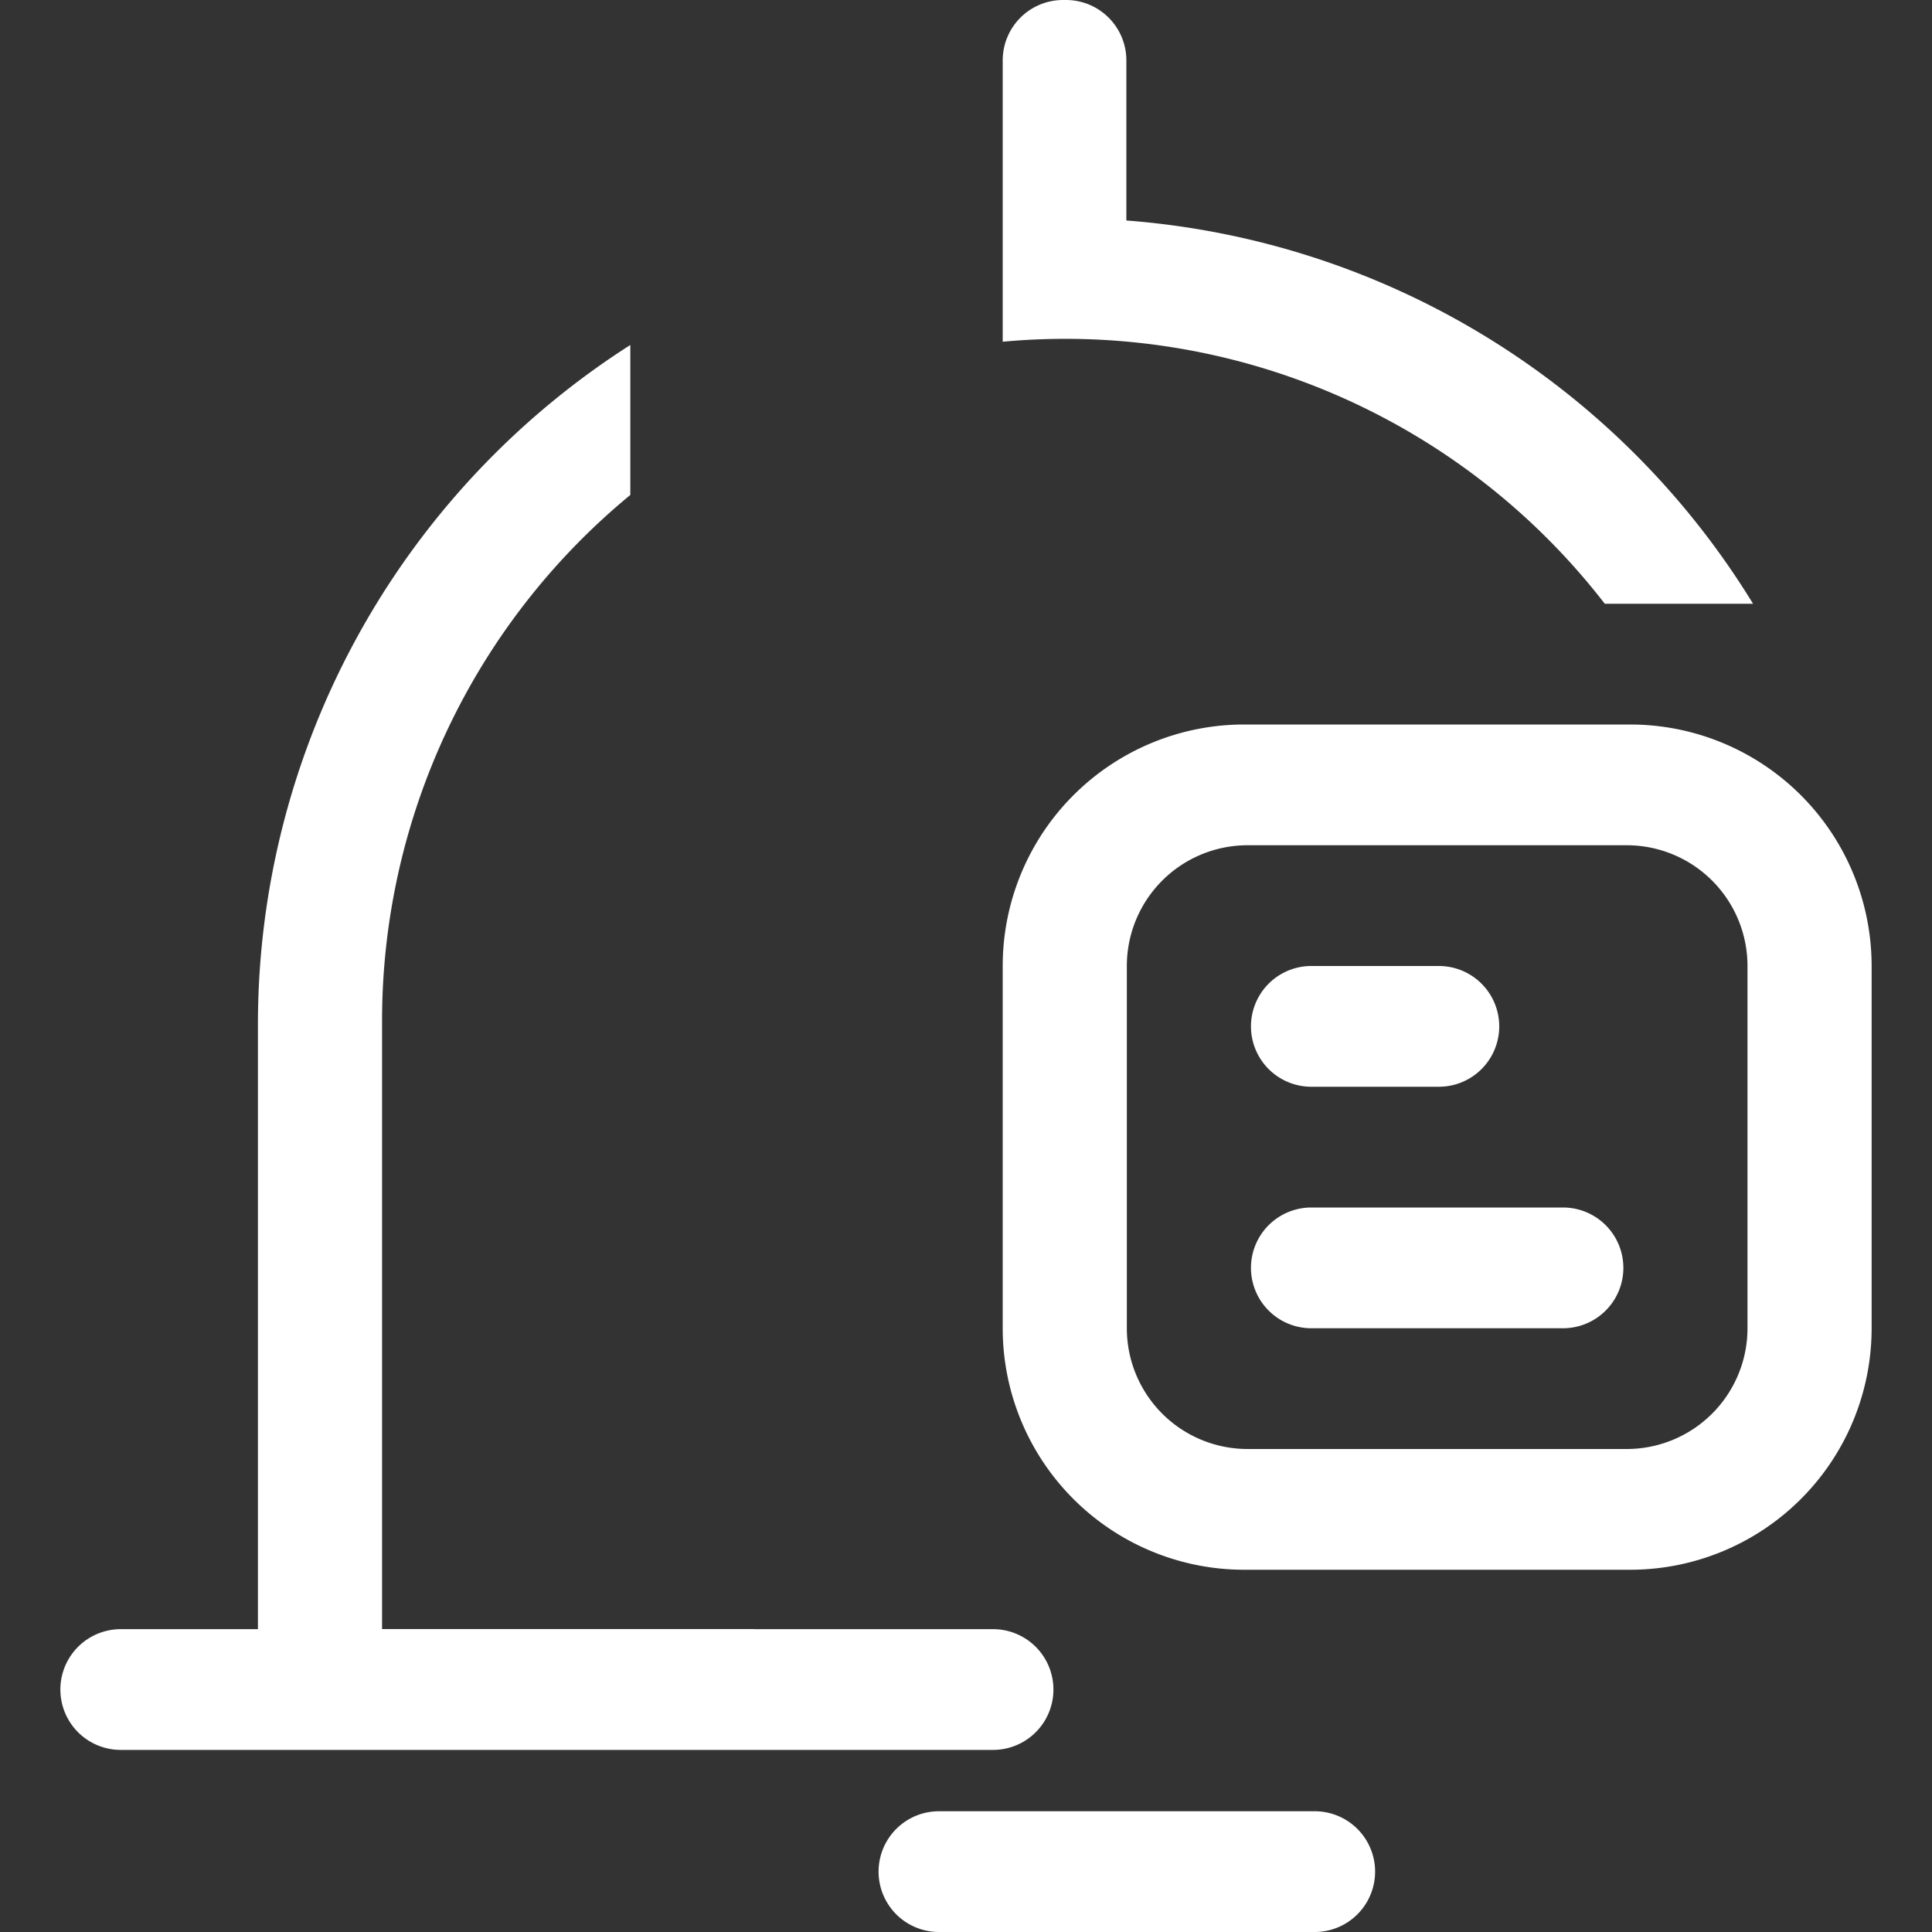 <?xml version="1.0" standalone="no"?><!DOCTYPE svg PUBLIC "-//W3C//DTD SVG 1.1//EN" "http://www.w3.org/Graphics/SVG/1.1/DTD/svg11.dtd"><svg t="1694576657790" class="icon" viewBox="0 0 1024 1024" version="1.1" xmlns="http://www.w3.org/2000/svg" p-id="10901" xmlns:xlink="http://www.w3.org/1999/xlink" width="200" height="200"><rect x="0" y="0" width="1024" height="1024" fill="#333333" stroke="none"/><path d="M399.872 863.488h126.464a32 32 0 1 1 0 64H64a32 32 0 1 1 0-64h72.704V543.296A427.328 427.328 0 0 1 334.08 182.848v79.488a361.152 361.152 0 0 0-131.584 279.168v321.92h197.376zM659.456 384H864a128 128 0 0 1 128 128v192a128 128 0 0 1-128 128H659.456a128 128 0 0 1-128-128V512a128 128 0 0 1 128-128z m1.792 64a64 64 0 0 0-64 64v192a64 64 0 0 0 64 64h200.96a64 64 0 0 0 64-64V512a64 64 0 0 0-64-64h-200.96z m33.792 64h67.584a32 32 0 0 1 0 64H695.04a32 32 0 1 1 0-64z m0 128h133.376a32 32 0 0 1 0 64H695.04a32 32 0 1 1 0-64z m-197.376 320h199.168a32 32 0 1 1 0 64H497.664a32 32 0 1 1 0-64z m33.792-778.88V32a32 32 0 0 1 32-32h1.536a32 32 0 0 1 32 32v84.864A427.52 427.52 0 0 1 929.152 320H850.56a361.28 361.28 0 0 0-319.104-138.88z" fill="#FFFFFF" p-id="10902"></path></svg>